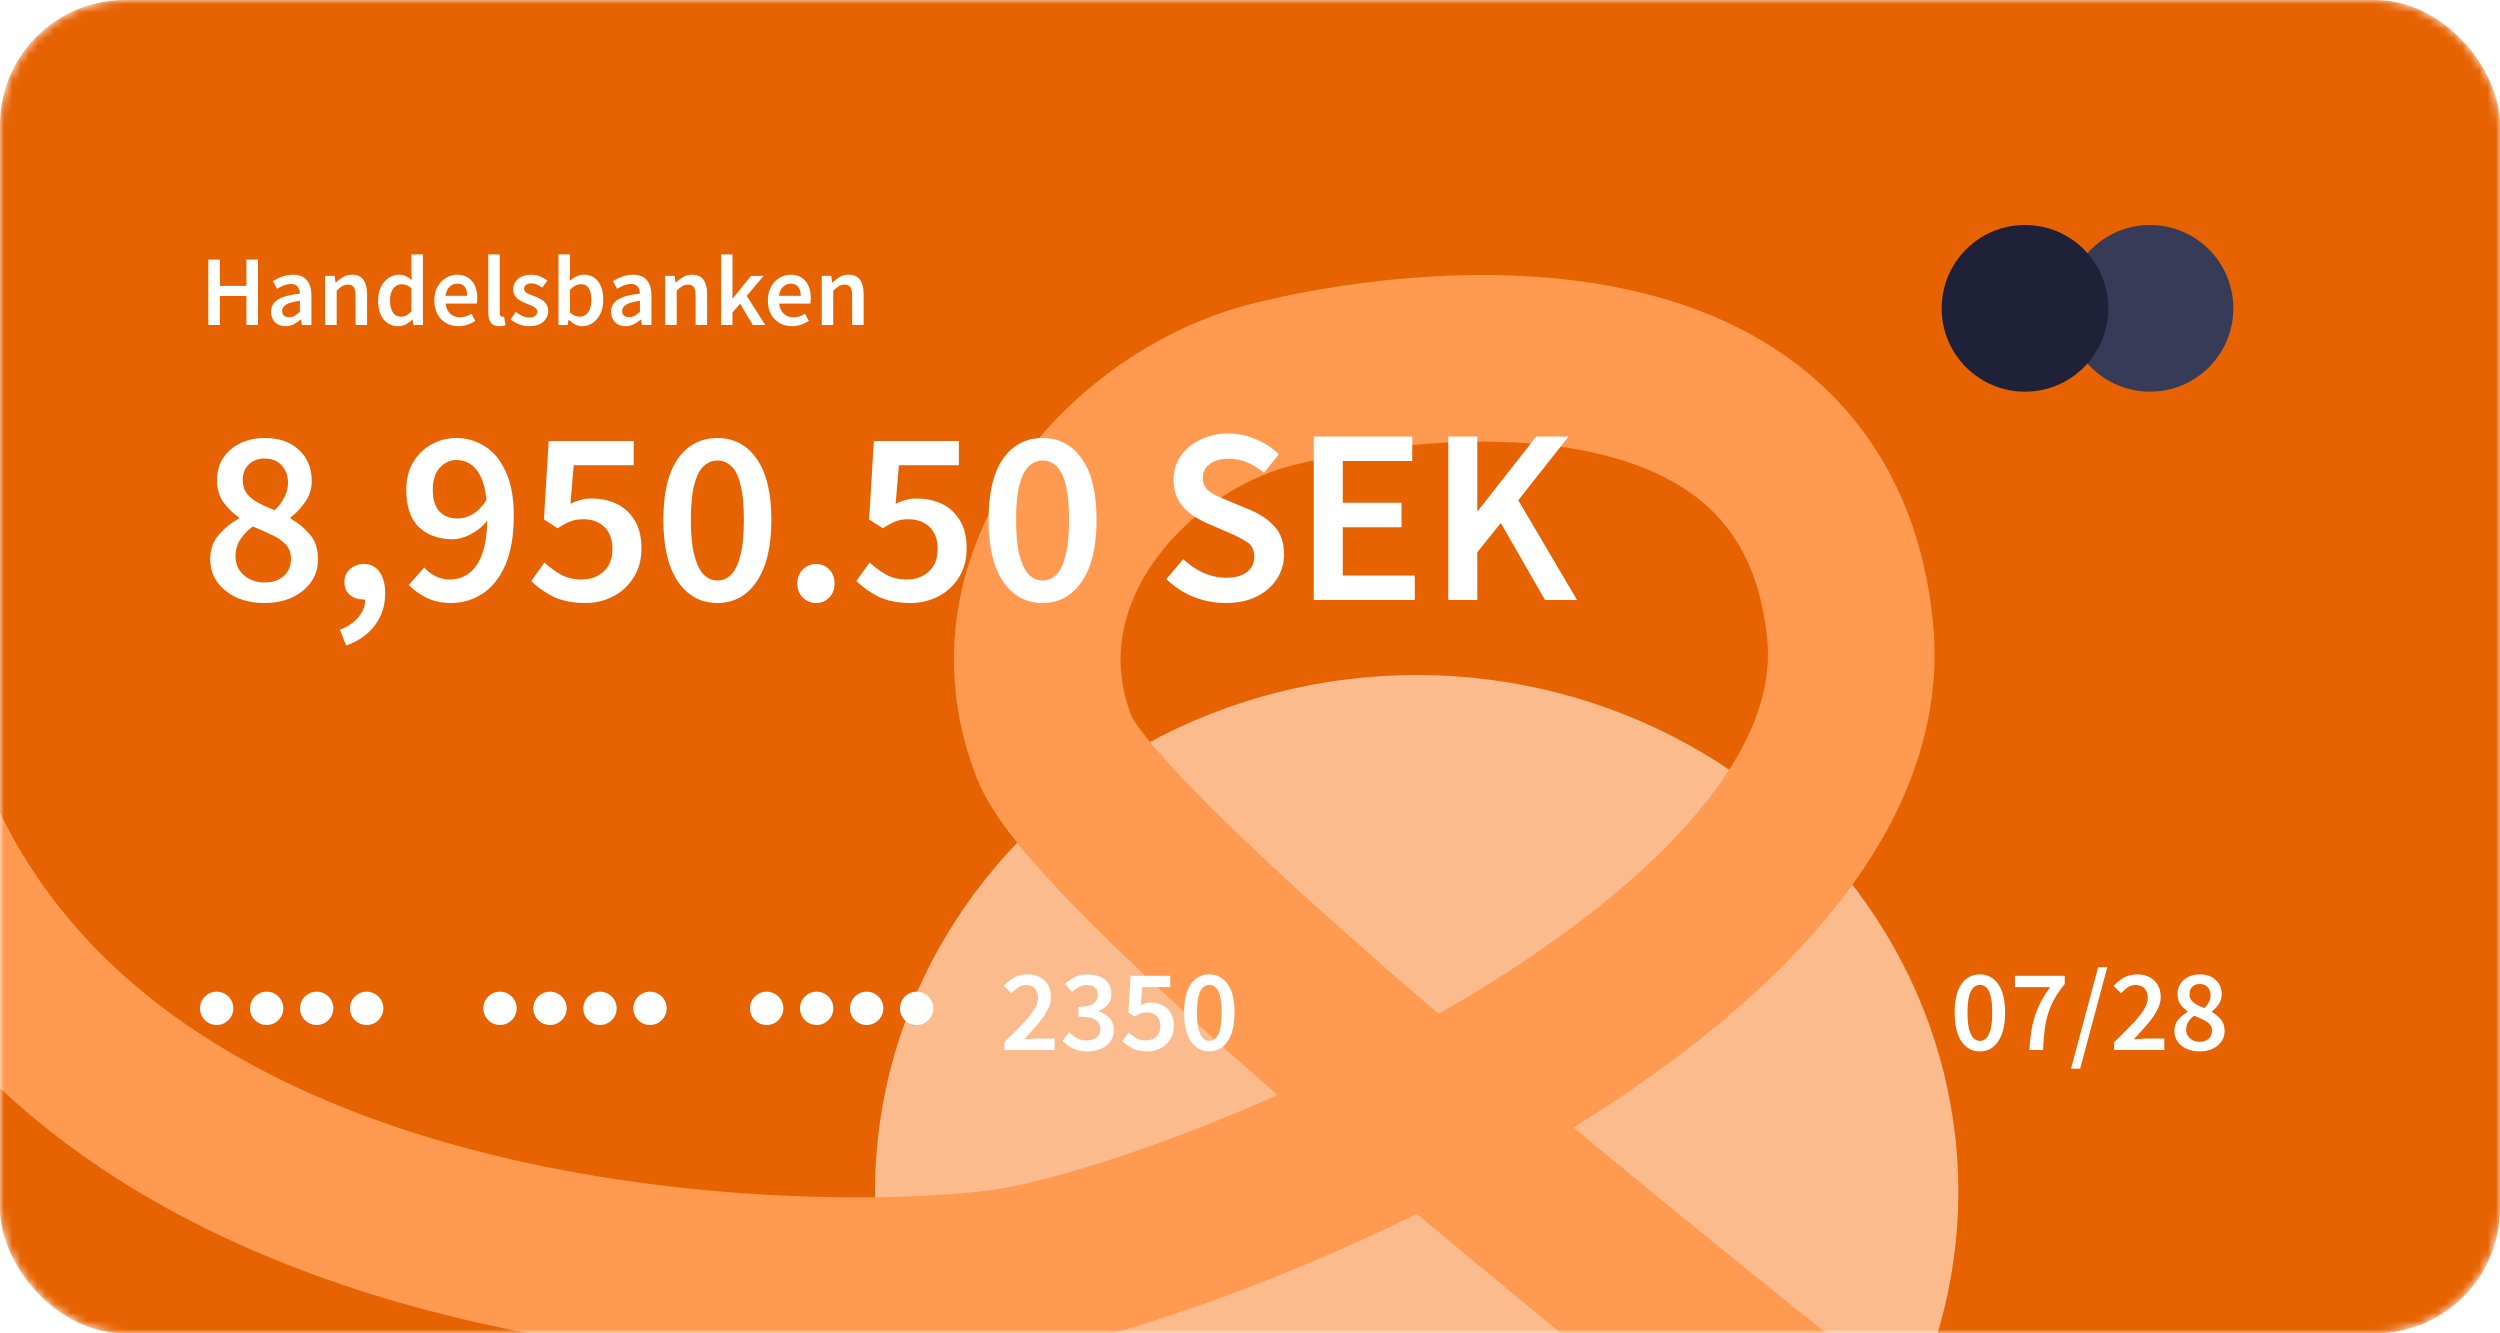 <svg width="300" height="160" viewBox="0 0 300 160 " fill="none" xmlns="http://www.w3.org/2000/svg">
<g filter="url(#filter0_b_46_349)">
<mask id="mask0_46_349" style="mask-type:none" maskUnits="userSpaceOnUse" x="0" y="0" width="300" height="160">
<rect width="300" height="160" rx="15" fill="#E76201"/>
</mask>
<g mask="url(#mask0_46_349)">
<rect width="300" height="160" rx="15" fill="#E76201"/>
<ellipse cx="170" cy="143" rx="65" ry="62" fill="#FCBB8C"/>
<path d="M-15.991 48.686C-29.491 156.686 96.509 156.114 120.509 152.686C144.509 149.258 226.009 115.687 222.009 75.686C218.009 35.686 169.509 41.815 152.509 46.187C135.509 50.559 118.509 69.187 126.509 89.687C134.509 110.187 288.509 226.686 288.509 226.686" stroke="#FF9A50" stroke-width="20"/>
<path d="M120.532 126V125.062C121.363 124.259 122.077 123.545 122.674 122.92C123.281 122.285 123.747 121.711 124.074 121.198C124.401 120.675 124.564 120.19 124.564 119.742C124.564 119.275 124.438 118.902 124.186 118.622C123.934 118.342 123.57 118.202 123.094 118.202C122.749 118.202 122.431 118.3 122.142 118.496C121.862 118.692 121.601 118.925 121.358 119.196L120.462 118.3C120.873 117.861 121.297 117.525 121.736 117.292C122.175 117.049 122.697 116.928 123.304 116.928C124.163 116.928 124.844 117.175 125.348 117.67C125.861 118.165 126.118 118.827 126.118 119.658C126.118 120.181 125.969 120.717 125.67 121.268C125.381 121.809 124.989 122.365 124.494 122.934C124.009 123.503 123.472 124.101 122.884 124.726C123.117 124.707 123.369 124.689 123.64 124.67C123.911 124.642 124.153 124.628 124.368 124.628H126.552V126H120.532ZM130.538 126.168C129.819 126.168 129.212 126.047 128.718 125.804C128.232 125.552 127.831 125.253 127.514 124.908L128.284 123.872C128.554 124.143 128.862 124.376 129.208 124.572C129.553 124.759 129.95 124.852 130.398 124.852C130.883 124.852 131.275 124.735 131.574 124.502C131.882 124.259 132.036 123.928 132.036 123.508C132.036 123.2 131.956 122.934 131.798 122.71C131.648 122.477 131.382 122.299 131 122.178C130.626 122.057 130.099 121.996 129.418 121.996V120.82C130.295 120.82 130.902 120.685 131.238 120.414C131.574 120.143 131.742 119.803 131.742 119.392C131.742 119.019 131.625 118.729 131.392 118.524C131.158 118.309 130.836 118.202 130.426 118.202C130.08 118.202 129.763 118.281 129.474 118.44C129.184 118.589 128.904 118.79 128.634 119.042L127.808 118.048C128.19 117.712 128.596 117.441 129.026 117.236C129.464 117.031 129.95 116.928 130.482 116.928C131.34 116.928 132.036 117.133 132.568 117.544C133.1 117.945 133.366 118.524 133.366 119.28C133.366 119.775 133.226 120.195 132.946 120.54C132.675 120.876 132.297 121.137 131.812 121.324V121.38C132.334 121.52 132.773 121.777 133.128 122.15C133.482 122.523 133.66 123.004 133.66 123.592C133.66 124.133 133.515 124.595 133.226 124.978C132.946 125.361 132.568 125.655 132.092 125.86C131.625 126.065 131.107 126.168 130.538 126.168ZM137.729 126.168C137.011 126.168 136.404 126.047 135.909 125.804C135.424 125.552 135.018 125.263 134.691 124.936L135.433 123.9C135.704 124.152 136.007 124.376 136.343 124.572C136.679 124.759 137.071 124.852 137.519 124.852C138.014 124.852 138.425 124.703 138.751 124.404C139.078 124.105 139.241 123.685 139.241 123.144C139.241 122.612 139.092 122.201 138.793 121.912C138.495 121.623 138.098 121.478 137.603 121.478C137.314 121.478 137.071 121.52 136.875 121.604C136.679 121.679 136.446 121.805 136.175 121.982L135.405 121.492L135.671 117.096H140.431V118.454H137.071L136.889 120.61C137.076 120.517 137.258 120.447 137.435 120.4C137.622 120.344 137.832 120.316 138.065 120.316C138.579 120.316 139.045 120.414 139.465 120.61C139.885 120.806 140.221 121.109 140.473 121.52C140.735 121.931 140.865 122.458 140.865 123.102C140.865 123.746 140.716 124.297 140.417 124.754C140.128 125.211 139.745 125.561 139.269 125.804C138.793 126.047 138.28 126.168 137.729 126.168ZM145.117 126.168C144.193 126.168 143.456 125.767 142.905 124.964C142.364 124.161 142.093 123.009 142.093 121.506C142.093 120.003 142.364 118.865 142.905 118.09C143.456 117.315 144.193 116.928 145.117 116.928C146.041 116.928 146.774 117.315 147.315 118.09C147.866 118.865 148.141 120.003 148.141 121.506C148.141 123.009 147.866 124.161 147.315 124.964C146.774 125.767 146.041 126.168 145.117 126.168ZM145.117 124.908C145.407 124.908 145.663 124.801 145.887 124.586C146.111 124.362 146.284 124.003 146.405 123.508C146.536 123.013 146.601 122.346 146.601 121.506C146.601 120.666 146.536 120.003 146.405 119.518C146.284 119.033 146.111 118.692 145.887 118.496C145.663 118.291 145.407 118.188 145.117 118.188C144.837 118.188 144.585 118.291 144.361 118.496C144.137 118.692 143.96 119.033 143.829 119.518C143.699 120.003 143.633 120.666 143.633 121.506C143.633 122.346 143.699 123.013 143.829 123.508C143.96 124.003 144.137 124.362 144.361 124.586C144.585 124.801 144.837 124.908 145.117 124.908Z" fill="white"/>
<path d="M237.584 126.168C236.66 126.168 235.923 125.767 235.372 124.964C234.831 124.161 234.56 123.009 234.56 121.506C234.56 120.003 234.831 118.865 235.372 118.09C235.923 117.315 236.66 116.928 237.584 116.928C238.508 116.928 239.241 117.315 239.782 118.09C240.333 118.865 240.608 120.003 240.608 121.506C240.608 123.009 240.333 124.161 239.782 124.964C239.241 125.767 238.508 126.168 237.584 126.168ZM237.584 124.908C237.873 124.908 238.13 124.801 238.354 124.586C238.578 124.362 238.751 124.003 238.872 123.508C239.003 123.013 239.068 122.346 239.068 121.506C239.068 120.666 239.003 120.003 238.872 119.518C238.751 119.033 238.578 118.692 238.354 118.496C238.13 118.291 237.873 118.188 237.584 118.188C237.304 118.188 237.052 118.291 236.828 118.496C236.604 118.692 236.427 119.033 236.296 119.518C236.165 120.003 236.1 120.666 236.1 121.506C236.1 122.346 236.165 123.013 236.296 123.508C236.427 124.003 236.604 124.362 236.828 124.586C237.052 124.801 237.304 124.908 237.584 124.908ZM243.53 126C243.586 124.945 243.698 124.003 243.866 123.172C244.034 122.332 244.29 121.534 244.636 120.778C244.981 120.022 245.438 119.247 246.008 118.454H241.794V117.096H247.772V118.076C247.249 118.72 246.824 119.336 246.498 119.924C246.18 120.512 245.928 121.109 245.742 121.716C245.564 122.313 245.434 122.962 245.35 123.662C245.266 124.353 245.205 125.132 245.168 126H243.53ZM248.523 128.24L251.785 116.06H252.877L249.615 128.24H248.523ZM253.7 126V125.062C254.531 124.259 255.245 123.545 255.842 122.92C256.449 122.285 256.915 121.711 257.242 121.198C257.569 120.675 257.732 120.19 257.732 119.742C257.732 119.275 257.606 118.902 257.354 118.622C257.102 118.342 256.738 118.202 256.262 118.202C255.917 118.202 255.599 118.3 255.31 118.496C255.03 118.692 254.769 118.925 254.526 119.196L253.63 118.3C254.041 117.861 254.465 117.525 254.904 117.292C255.343 117.049 255.865 116.928 256.472 116.928C257.331 116.928 258.012 117.175 258.516 117.67C259.029 118.165 259.286 118.827 259.286 119.658C259.286 120.181 259.137 120.717 258.838 121.268C258.549 121.809 258.157 122.365 257.662 122.934C257.177 123.503 256.64 124.101 256.052 124.726C256.285 124.707 256.537 124.689 256.808 124.67C257.079 124.642 257.321 124.628 257.536 124.628H259.72V126H253.7ZM263.944 126.168C263.365 126.168 262.847 126.065 262.39 125.86C261.932 125.645 261.573 125.356 261.312 124.992C261.05 124.628 260.92 124.203 260.92 123.718C260.92 123.167 261.083 122.705 261.41 122.332C261.736 121.959 262.11 121.66 262.53 121.436V121.38C262.184 121.137 261.89 120.848 261.648 120.512C261.414 120.167 261.298 119.761 261.298 119.294C261.298 118.809 261.414 118.393 261.648 118.048C261.881 117.693 262.198 117.418 262.6 117.222C263.01 117.026 263.472 116.928 263.986 116.928C264.788 116.928 265.423 117.152 265.89 117.6C266.366 118.039 266.604 118.617 266.604 119.336C266.604 119.775 266.478 120.171 266.226 120.526C265.974 120.881 265.703 121.165 265.414 121.38V121.436C265.824 121.669 266.184 121.963 266.492 122.318C266.8 122.673 266.954 123.149 266.954 123.746C266.954 124.203 266.828 124.614 266.576 124.978C266.324 125.342 265.974 125.631 265.526 125.846C265.078 126.061 264.55 126.168 263.944 126.168ZM264.532 120.974C264.774 120.731 264.956 120.484 265.078 120.232C265.208 119.98 265.274 119.714 265.274 119.434C265.274 119.042 265.157 118.72 264.924 118.468C264.69 118.207 264.368 118.076 263.958 118.076C263.612 118.076 263.323 118.183 263.09 118.398C262.856 118.613 262.74 118.911 262.74 119.294C262.74 119.593 262.819 119.845 262.978 120.05C263.136 120.246 263.351 120.419 263.622 120.568C263.902 120.708 264.205 120.843 264.532 120.974ZM263.972 125.02C264.401 125.02 264.751 124.903 265.022 124.67C265.302 124.427 265.442 124.101 265.442 123.69C265.442 123.363 265.344 123.097 265.148 122.892C264.961 122.687 264.704 122.509 264.378 122.36C264.06 122.201 263.701 122.043 263.3 121.884C263.02 122.089 262.786 122.332 262.6 122.612C262.422 122.892 262.334 123.205 262.334 123.55C262.334 123.989 262.492 124.343 262.81 124.614C263.127 124.885 263.514 125.02 263.972 125.02Z" fill="white"/>
<path d="M28 121C28 122.105 27.105 123 26 123C24.895 123 24 122.105 24 121C24 119.895 24.895 119 26 119C27.105 119 28 119.895 28 121Z" fill="white"/>
<path d="M34 121C34 122.105 33.105 123 32 123C30.895 123 30 122.105 30 121C30 119.895 30.895 119 32 119C33.105 119 34 119.895 34 121Z" fill="white"/>
<path d="M40 121C40 122.105 39.105 123 38 123C36.895 123 36 122.105 36 121C36 119.895 36.895 119 38 119C39.105 119 40 119.895 40 121Z" fill="white"/>
<path d="M46 121C46 122.105 45.105 123 44 123C42.895 123 42 122.105 42 121C42 119.895 42.895 119 44 119C45.105 119 46 119.895 46 121Z" fill="white"/>
<path d="M62 121C62 122.105 61.105 123 60 123C58.895 123 58 122.105 58 121C58 119.895 58.895 119 60 119C61.105 119 62 119.895 62 121Z" fill="white"/>
<path d="M68 121C68 122.105 67.105 123 66 123C64.895 123 64 122.105 64 121C64 119.895 64.895 119 66 119C67.105 119 68 119.895 68 121Z" fill="white"/>
<path d="M74 121C74 122.105 73.105 123 72 123C70.895 123 70 122.105 70 121C70 119.895 70.895 119 72 119C73.105 119 74 119.895 74 121Z" fill="white"/>
<path d="M80 121C80 122.105 79.105 123 78 123C76.895 123 76 122.105 76 121C76 119.895 76.895 119 78 119C79.105 119 80 119.895 80 121Z" fill="white"/>
<path d="M94 121C94 122.105 93.105 123 92 123C90.895 123 90 122.105 90 121C90 119.895 90.895 119 92 119C93.105 119 94 119.895 94 121Z" fill="white"/>
<path d="M100 121C100 122.105 99.105 123 98 123C96.895 123 96 122.105 96 121C96 119.895 96.895 119 98 119C99.105 119 100 119.895 100 121Z" fill="white"/>
<path d="M106 121C106 122.105 105.105 123 104 123C102.895 123 102 122.105 102 121C102 119.895 102.895 119 104 119C105.105 119 106 119.895 106 121Z" fill="white"/>
<path d="M112 121C112 122.105 111.105 123 110 123C108.895 123 108 122.105 108 121C108 119.895 108.895 119 110 119C111.105 119 112 119.895 112 121Z" fill="white"/>
<path d="M24.996 39V31.152H26.388V34.308H29.568V31.152H30.96V39H29.568V35.52H26.388V39H24.996ZM34.261 39.144C33.749 39.144 33.329 38.984 33.001 38.664C32.681 38.344 32.521 37.928 32.521 37.416C32.521 36.784 32.797 36.296 33.349 35.952C33.901 35.6 34.781 35.36 35.989 35.232C35.981 34.92 35.897 34.652 35.737 34.428C35.585 34.196 35.309 34.08 34.909 34.08C34.621 34.08 34.337 34.136 34.057 34.248C33.785 34.36 33.517 34.496 33.253 34.656L32.749 33.732C33.077 33.524 33.445 33.344 33.853 33.192C34.269 33.04 34.709 32.964 35.173 32.964C35.909 32.964 36.457 33.184 36.817 33.624C37.185 34.056 37.369 34.684 37.369 35.508V39H36.229L36.133 38.352H36.085C35.821 38.576 35.537 38.764 35.233 38.916C34.937 39.068 34.613 39.144 34.261 39.144ZM34.705 38.064C34.945 38.064 35.161 38.008 35.353 37.896C35.553 37.776 35.765 37.616 35.989 37.416V36.096C35.189 36.2 34.633 36.356 34.321 36.564C34.009 36.764 33.853 37.012 33.853 37.308C33.853 37.572 33.933 37.764 34.093 37.884C34.253 38.004 34.457 38.064 34.705 38.064ZM39.02 39V33.108H40.16L40.257 33.9H40.304C40.569 33.644 40.856 33.424 41.169 33.24C41.48 33.056 41.837 32.964 42.236 32.964C42.868 32.964 43.328 33.168 43.617 33.576C43.904 33.984 44.048 34.56 44.048 35.304V39H42.669V35.484C42.669 34.996 42.596 34.652 42.453 34.452C42.309 34.252 42.072 34.152 41.745 34.152C41.489 34.152 41.261 34.216 41.06 34.344C40.868 34.464 40.648 34.644 40.401 34.884V39H39.02ZM47.799 39.144C47.063 39.144 46.475 38.872 46.035 38.328C45.595 37.784 45.375 37.028 45.375 36.06C45.375 35.42 45.491 34.868 45.723 34.404C45.963 33.94 46.275 33.584 46.659 33.336C47.043 33.088 47.447 32.964 47.871 32.964C48.207 32.964 48.491 33.024 48.723 33.144C48.963 33.256 49.195 33.412 49.419 33.612L49.371 32.664V30.528H50.751V39H49.611L49.515 38.364H49.467C49.251 38.58 48.999 38.764 48.711 38.916C48.423 39.068 48.119 39.144 47.799 39.144ZM48.135 38.004C48.575 38.004 48.987 37.784 49.371 37.344V34.596C49.171 34.412 48.971 34.284 48.771 34.212C48.571 34.14 48.371 34.104 48.171 34.104C47.795 34.104 47.471 34.276 47.199 34.62C46.935 34.956 46.803 35.432 46.803 36.048C46.803 36.68 46.919 37.164 47.151 37.5C47.383 37.836 47.711 38.004 48.135 38.004ZM55.029 39.144C54.485 39.144 53.993 39.024 53.553 38.784C53.113 38.536 52.765 38.184 52.509 37.728C52.253 37.264 52.125 36.708 52.125 36.06C52.125 35.42 52.253 34.868 52.509 34.404C52.773 33.94 53.113 33.584 53.529 33.336C53.945 33.088 54.381 32.964 54.837 32.964C55.373 32.964 55.821 33.084 56.181 33.324C56.541 33.556 56.813 33.884 56.997 34.308C57.181 34.724 57.273 35.208 57.273 35.76C57.273 36.048 57.253 36.272 57.213 36.432H53.469C53.533 36.952 53.721 37.356 54.033 37.644C54.345 37.932 54.737 38.076 55.209 38.076C55.465 38.076 55.701 38.04 55.917 37.968C56.141 37.888 56.361 37.78 56.577 37.644L57.045 38.508C56.765 38.692 56.453 38.844 56.109 38.964C55.765 39.084 55.405 39.144 55.029 39.144ZM53.457 35.496H56.073C56.073 35.04 55.973 34.684 55.773 34.428C55.573 34.164 55.273 34.032 54.873 34.032C54.529 34.032 54.221 34.16 53.949 34.416C53.685 34.664 53.521 35.024 53.457 35.496ZM59.935 39.144C59.447 39.144 59.099 38.996 58.891 38.7C58.691 38.404 58.591 38 58.591 37.488V30.528H59.971V37.56C59.971 37.728 60.003 37.848 60.067 37.92C60.131 37.984 60.199 38.016 60.271 38.016C60.303 38.016 60.331 38.016 60.355 38.016C60.387 38.008 60.431 38 60.487 37.992L60.667 39.024C60.587 39.056 60.483 39.084 60.355 39.108C60.235 39.132 60.095 39.144 59.935 39.144ZM63.493 39.144C63.093 39.144 62.693 39.068 62.293 38.916C61.893 38.756 61.549 38.56 61.261 38.328L61.909 37.44C62.173 37.64 62.437 37.8 62.701 37.92C62.965 38.04 63.245 38.1 63.541 38.1C63.861 38.1 64.097 38.032 64.249 37.896C64.401 37.76 64.477 37.592 64.477 37.392C64.477 37.224 64.413 37.088 64.285 36.984C64.165 36.872 64.009 36.776 63.817 36.696C63.625 36.608 63.425 36.524 63.217 36.444C62.961 36.348 62.705 36.232 62.449 36.096C62.201 35.952 61.997 35.772 61.837 35.556C61.677 35.332 61.597 35.056 61.597 34.728C61.597 34.208 61.789 33.784 62.173 33.456C62.557 33.128 63.077 32.964 63.733 32.964C64.149 32.964 64.521 33.036 64.849 33.18C65.177 33.324 65.461 33.488 65.701 33.672L65.065 34.512C64.857 34.36 64.645 34.24 64.429 34.152C64.221 34.056 64.001 34.008 63.769 34.008C63.473 34.008 63.253 34.072 63.109 34.2C62.965 34.32 62.893 34.472 62.893 34.656C62.893 34.888 63.013 35.064 63.253 35.184C63.493 35.304 63.773 35.42 64.093 35.532C64.365 35.628 64.629 35.748 64.885 35.892C65.141 36.028 65.353 36.208 65.521 36.432C65.697 36.656 65.785 36.952 65.785 37.32C65.785 37.824 65.589 38.256 65.197 38.616C64.805 38.968 64.237 39.144 63.493 39.144ZM69.873 39.144C69.313 39.144 68.777 38.888 68.265 38.376H68.229L68.109 39H67.017V30.528H68.397V32.712L68.361 33.696C68.609 33.48 68.881 33.304 69.177 33.168C69.473 33.032 69.769 32.964 70.065 32.964C70.801 32.964 71.373 33.236 71.781 33.78C72.189 34.324 72.393 35.048 72.393 35.952C72.393 36.624 72.273 37.2 72.033 37.68C71.793 38.152 71.481 38.516 71.097 38.772C70.721 39.02 70.313 39.144 69.873 39.144ZM69.585 38.004C69.977 38.004 70.305 37.832 70.569 37.488C70.833 37.144 70.965 36.64 70.965 35.976C70.965 35.384 70.865 34.924 70.665 34.596C70.465 34.268 70.141 34.104 69.693 34.104C69.277 34.104 68.845 34.324 68.397 34.764V37.512C68.605 37.688 68.809 37.816 69.009 37.896C69.217 37.968 69.409 38.004 69.585 38.004ZM75.066 39.144C74.554 39.144 74.134 38.984 73.806 38.664C73.486 38.344 73.326 37.928 73.326 37.416C73.326 36.784 73.602 36.296 74.154 35.952C74.706 35.6 75.586 35.36 76.794 35.232C76.786 34.92 76.702 34.652 76.542 34.428C76.39 34.196 76.114 34.08 75.714 34.08C75.426 34.08 75.142 34.136 74.862 34.248C74.59 34.36 74.322 34.496 74.058 34.656L73.554 33.732C73.882 33.524 74.25 33.344 74.658 33.192C75.074 33.04 75.514 32.964 75.978 32.964C76.714 32.964 77.262 33.184 77.622 33.624C77.99 34.056 78.174 34.684 78.174 35.508V39H77.034L76.938 38.352H76.89C76.626 38.576 76.342 38.764 76.038 38.916C75.742 39.068 75.418 39.144 75.066 39.144ZM75.51 38.064C75.75 38.064 75.966 38.008 76.158 37.896C76.358 37.776 76.57 37.616 76.794 37.416V36.096C75.994 36.2 75.438 36.356 75.126 36.564C74.814 36.764 74.658 37.012 74.658 37.308C74.658 37.572 74.738 37.764 74.898 37.884C75.058 38.004 75.262 38.064 75.51 38.064ZM79.825 39V33.108H80.965L81.061 33.9H81.109C81.373 33.644 81.661 33.424 81.973 33.24C82.285 33.056 82.641 32.964 83.041 32.964C83.673 32.964 84.133 33.168 84.421 33.576C84.709 33.984 84.853 34.56 84.853 35.304V39H83.473V35.484C83.473 34.996 83.401 34.652 83.257 34.452C83.113 34.252 82.877 34.152 82.549 34.152C82.293 34.152 82.065 34.216 81.865 34.344C81.673 34.464 81.453 34.644 81.205 34.884V39H79.825ZM86.54 39V30.528H87.896V35.82H87.932L90.116 33.108H91.628L89.612 35.508L91.832 39H90.332L88.82 36.444L87.896 37.5V39H86.54ZM95.048 39.144C94.504 39.144 94.012 39.024 93.572 38.784C93.132 38.536 92.784 38.184 92.528 37.728C92.272 37.264 92.144 36.708 92.144 36.06C92.144 35.42 92.272 34.868 92.528 34.404C92.792 33.94 93.132 33.584 93.548 33.336C93.964 33.088 94.4 32.964 94.856 32.964C95.392 32.964 95.84 33.084 96.2 33.324C96.56 33.556 96.832 33.884 97.016 34.308C97.2 34.724 97.292 35.208 97.292 35.76C97.292 36.048 97.272 36.272 97.232 36.432H93.488C93.552 36.952 93.74 37.356 94.052 37.644C94.364 37.932 94.756 38.076 95.228 38.076C95.484 38.076 95.72 38.04 95.936 37.968C96.16 37.888 96.38 37.78 96.596 37.644L97.064 38.508C96.784 38.692 96.472 38.844 96.128 38.964C95.784 39.084 95.424 39.144 95.048 39.144ZM93.476 35.496H96.092C96.092 35.04 95.992 34.684 95.792 34.428C95.592 34.164 95.292 34.032 94.892 34.032C94.548 34.032 94.24 34.16 93.968 34.416C93.704 34.664 93.54 35.024 93.476 35.496ZM98.61 39V33.108H99.75L99.846 33.9H99.894C100.158 33.644 100.446 33.424 100.758 33.24C101.07 33.056 101.426 32.964 101.826 32.964C102.458 32.964 102.918 33.168 103.206 33.576C103.494 33.984 103.638 34.56 103.638 35.304V39H102.258V35.484C102.258 34.996 102.186 34.652 102.042 34.452C101.898 34.252 101.662 34.152 101.334 34.152C101.078 34.152 100.85 34.216 100.65 34.344C100.458 34.464 100.238 34.644 99.99 34.884V39H98.61Z" fill="white"/>
<path d="M268 37C268 42.523 263.523 47 258 47C252.477 47 248 42.523 248 37C248 31.477 252.477 27 258 27C263.523 27 268 31.477 268 37Z" fill="#373B58"/>
<path d="M253 37C253 42.523 248.523 47 243 47C237.477 47 233 42.523 233 37C233 31.477 237.477 27 243 27C248.523 27 253 31.477 253 37Z" fill="#1E2138"/>
<path d="M31.71 72.36C30.47 72.36 29.36 72.14 28.38 71.7C27.4 71.24 26.63 70.62 26.07 69.84C25.51 69.06 25.23 68.15 25.23 67.11C25.23 65.93 25.58 64.94 26.28 64.14C26.98 63.34 27.78 62.7 28.68 62.22V62.1C27.94 61.58 27.31 60.96 26.79 60.24C26.29 59.5 26.04 58.63 26.04 57.63C26.04 56.59 26.29 55.7 26.79 54.96C27.29 54.2 27.97 53.61 28.83 53.19C29.71 52.77 30.7 52.56 31.8 52.56C33.52 52.56 34.88 53.04 35.88 54C36.9 54.94 37.41 56.18 37.41 57.72C37.41 58.66 37.14 59.51 36.6 60.27C36.06 61.03 35.48 61.64 34.86 62.1V62.22C35.74 62.72 36.51 63.35 37.17 64.11C37.83 64.87 38.16 65.89 38.16 67.17C38.16 68.15 37.89 69.03 37.35 69.81C36.81 70.59 36.06 71.21 35.1 71.67C34.14 72.13 33.01 72.36 31.71 72.36ZM32.97 61.23C33.49 60.71 33.88 60.18 34.14 59.64C34.42 59.1 34.56 58.53 34.56 57.93C34.56 57.09 34.31 56.4 33.81 55.86C33.31 55.3 32.62 55.02 31.74 55.02C31 55.02 30.38 55.25 29.88 55.71C29.38 56.17 29.13 56.81 29.13 57.63C29.13 58.27 29.3 58.81 29.64 59.25C29.98 59.67 30.44 60.04 31.02 60.36C31.62 60.66 32.27 60.95 32.97 61.23ZM31.77 69.9C32.69 69.9 33.44 69.65 34.02 69.15C34.62 68.63 34.92 67.93 34.92 67.05C34.92 66.35 34.71 65.78 34.29 65.34C33.89 64.9 33.34 64.52 32.64 64.2C31.96 63.86 31.19 63.52 30.33 63.18C29.73 63.62 29.23 64.14 28.83 64.74C28.45 65.34 28.26 66.01 28.26 66.75C28.26 67.69 28.6 68.45 29.28 69.03C29.96 69.61 30.79 69.9 31.77 69.9ZM41.541 77.46L40.791 75.57C41.771 75.19 42.521 74.67 43.041 74.01C43.581 73.37 43.841 72.68 43.821 71.94C43.781 71.94 43.731 71.94 43.671 71.94C43.631 71.94 43.591 71.94 43.551 71.94C42.971 71.94 42.451 71.76 41.991 71.4C41.551 71.02 41.331 70.49 41.331 69.81C41.331 69.17 41.561 68.66 42.021 68.28C42.481 67.88 43.021 67.68 43.641 67.68C44.461 67.68 45.091 67.99 45.531 68.61C45.991 69.23 46.221 70.1 46.221 71.22C46.221 72.68 45.811 73.95 44.991 75.03C44.171 76.13 43.021 76.94 41.541 77.46ZM51.933 58.8C51.933 59.92 52.193 60.77 52.713 61.35C53.253 61.93 54.003 62.22 54.963 62.22C55.523 62.22 56.103 62.05 56.703 61.71C57.323 61.35 57.883 60.78 58.383 60C58.203 58.32 57.793 57.1 57.153 56.34C56.513 55.58 55.723 55.2 54.783 55.2C54.003 55.2 53.333 55.51 52.773 56.13C52.213 56.75 51.933 57.64 51.933 58.8ZM54.153 72.36C53.013 72.36 52.023 72.15 51.183 71.73C50.343 71.31 49.633 70.8 49.053 70.2L50.913 68.1C51.273 68.52 51.723 68.87 52.263 69.15C52.823 69.41 53.393 69.54 53.973 69.54C54.773 69.54 55.503 69.32 56.163 68.88C56.823 68.44 57.363 67.71 57.783 66.69C58.203 65.65 58.433 64.25 58.473 62.49C57.913 63.17 57.253 63.71 56.493 64.11C55.733 64.51 55.003 64.71 54.303 64.71C52.663 64.71 51.323 64.23 50.283 63.27C49.263 62.29 48.753 60.8 48.753 58.8C48.753 57.52 49.023 56.42 49.563 55.5C50.123 54.56 50.853 53.84 51.753 53.34C52.673 52.82 53.673 52.56 54.753 52.56C55.993 52.56 57.133 52.89 58.173 53.55C59.233 54.21 60.073 55.23 60.693 56.61C61.333 57.97 61.653 59.72 61.653 61.86C61.653 64.32 61.303 66.33 60.603 67.89C59.903 69.43 58.983 70.56 57.843 71.28C56.703 72 55.473 72.36 54.153 72.36ZM70.253 72.36C68.713 72.36 67.413 72.1 66.353 71.58C65.313 71.04 64.443 70.42 63.743 69.72L65.333 67.5C65.913 68.04 66.563 68.52 67.283 68.94C68.003 69.34 68.843 69.54 69.803 69.54C70.863 69.54 71.743 69.22 72.443 68.58C73.143 67.94 73.493 67.04 73.493 65.88C73.493 64.74 73.173 63.86 72.533 63.24C71.893 62.62 71.043 62.31 69.983 62.31C69.363 62.31 68.843 62.4 68.423 62.58C68.003 62.74 67.503 63.01 66.923 63.39L65.273 62.34L65.843 52.92H76.043V55.83H68.843L68.453 60.45C68.853 60.25 69.243 60.1 69.623 60C70.023 59.88 70.473 59.82 70.973 59.82C72.073 59.82 73.073 60.03 73.973 60.45C74.873 60.87 75.593 61.52 76.133 62.4C76.693 63.28 76.973 64.41 76.973 65.79C76.973 67.17 76.653 68.35 76.013 69.33C75.393 70.31 74.573 71.06 73.553 71.58C72.533 72.1 71.433 72.36 70.253 72.36ZM86.084 72.36C84.104 72.36 82.524 71.5 81.344 69.78C80.184 68.06 79.604 65.59 79.604 62.37C79.604 59.15 80.184 56.71 81.344 55.05C82.524 53.39 84.104 52.56 86.084 52.56C88.064 52.56 89.634 53.39 90.794 55.05C91.974 56.71 92.564 59.15 92.564 62.37C92.564 65.59 91.974 68.06 90.794 69.78C89.634 71.5 88.064 72.36 86.084 72.36ZM86.084 69.66C86.704 69.66 87.254 69.43 87.734 68.97C88.214 68.49 88.584 67.72 88.844 66.66C89.124 65.6 89.264 64.17 89.264 62.37C89.264 60.57 89.124 59.15 88.844 58.11C88.584 57.07 88.214 56.34 87.734 55.92C87.254 55.48 86.704 55.26 86.084 55.26C85.484 55.26 84.944 55.48 84.464 55.92C83.984 56.34 83.604 57.07 83.324 58.11C83.044 59.15 82.904 60.57 82.904 62.37C82.904 64.17 83.044 65.6 83.324 66.66C83.604 67.72 83.984 68.49 84.464 68.97C84.944 69.43 85.484 69.66 86.084 69.66ZM97.925 72.36C97.305 72.36 96.775 72.14 96.335 71.7C95.895 71.26 95.675 70.7 95.675 70.02C95.675 69.34 95.895 68.78 96.335 68.34C96.775 67.9 97.305 67.68 97.925 67.68C98.565 67.68 99.095 67.9 99.515 68.34C99.935 68.78 100.145 69.34 100.145 70.02C100.145 70.7 99.935 71.26 99.515 71.7C99.095 72.14 98.565 72.36 97.925 72.36ZM109.277 72.36C107.737 72.36 106.437 72.1 105.377 71.58C104.337 71.04 103.467 70.42 102.767 69.72L104.357 67.5C104.937 68.04 105.587 68.52 106.307 68.94C107.027 69.34 107.867 69.54 108.827 69.54C109.887 69.54 110.767 69.22 111.467 68.58C112.167 67.94 112.517 67.04 112.517 65.88C112.517 64.74 112.197 63.86 111.557 63.24C110.917 62.62 110.067 62.31 109.007 62.31C108.387 62.31 107.867 62.4 107.447 62.58C107.027 62.74 106.527 63.01 105.947 63.39L104.297 62.34L104.867 52.92H115.067V55.83H107.867L107.477 60.45C107.877 60.25 108.267 60.1 108.647 60C109.047 59.88 109.497 59.82 109.997 59.82C111.097 59.82 112.097 60.03 112.997 60.45C113.897 60.87 114.617 61.52 115.157 62.4C115.717 63.28 115.997 64.41 115.997 65.79C115.997 67.17 115.677 68.35 115.037 69.33C114.417 70.31 113.597 71.06 112.577 71.58C111.557 72.1 110.457 72.36 109.277 72.36ZM125.108 72.36C123.128 72.36 121.548 71.5 120.368 69.78C119.208 68.06 118.628 65.59 118.628 62.37C118.628 59.15 119.208 56.71 120.368 55.05C121.548 53.39 123.128 52.56 125.108 52.56C127.088 52.56 128.658 53.39 129.818 55.05C130.998 56.71 131.588 59.15 131.588 62.37C131.588 65.59 130.998 68.06 129.818 69.78C128.658 71.5 127.088 72.36 125.108 72.36ZM125.108 69.66C125.728 69.66 126.278 69.43 126.758 68.97C127.238 68.49 127.608 67.72 127.868 66.66C128.148 65.6 128.288 64.17 128.288 62.37C128.288 60.57 128.148 59.15 127.868 58.11C127.608 57.07 127.238 56.34 126.758 55.92C126.278 55.48 125.728 55.26 125.108 55.26C124.508 55.26 123.968 55.48 123.488 55.92C123.008 56.34 122.628 57.07 122.348 58.11C122.068 59.15 121.928 60.57 121.928 62.37C121.928 64.17 122.068 65.6 122.348 66.66C122.628 67.72 123.008 68.49 123.488 68.97C123.968 69.43 124.508 69.66 125.108 69.66ZM147.034 72.36C145.714 72.36 144.434 72.11 143.194 71.61C141.974 71.11 140.894 70.4 139.954 69.48L141.994 67.11C142.694 67.77 143.494 68.31 144.394 68.73C145.294 69.13 146.194 69.33 147.094 69.33C148.214 69.33 149.064 69.1 149.644 68.64C150.224 68.18 150.514 67.57 150.514 66.81C150.514 65.99 150.224 65.4 149.644 65.04C149.084 64.68 148.364 64.31 147.484 63.93L144.784 62.76C144.144 62.48 143.514 62.12 142.894 61.68C142.294 61.24 141.794 60.68 141.394 60C141.014 59.32 140.824 58.5 140.824 57.54C140.824 56.5 141.104 55.57 141.664 54.75C142.244 53.91 143.024 53.25 144.004 52.77C145.004 52.27 146.144 52.02 147.424 52.02C148.564 52.02 149.664 52.25 150.724 52.71C151.784 53.15 152.694 53.75 153.454 54.51L151.684 56.73C151.064 56.21 150.404 55.8 149.704 55.5C149.024 55.2 148.264 55.05 147.424 55.05C146.504 55.05 145.754 55.26 145.174 55.68C144.614 56.08 144.334 56.64 144.334 57.36C144.334 57.86 144.474 58.28 144.754 58.62C145.054 58.94 145.444 59.22 145.924 59.46C146.404 59.68 146.914 59.9 147.454 60.12L150.124 61.23C151.284 61.73 152.234 62.39 152.974 63.21C153.714 64.01 154.084 65.12 154.084 66.54C154.084 67.6 153.804 68.57 153.244 69.45C152.684 70.33 151.874 71.04 150.814 71.58C149.774 72.1 148.514 72.36 147.034 72.36ZM157.652 72V52.38H169.472V55.32H161.132V60.33H168.182V63.27H161.132V69.06H169.772V72H157.652ZM173.795 72V52.38H177.275V61.29H177.365L184.355 52.38H188.225L182.195 60.03L189.245 72H185.405L180.095 62.76L177.275 66.27V72H173.795Z" fill="white"/>
</g>
</g>
<defs>
<filter id="filter0_b_46_349" x="-4" y="-4" width="308" height="168" filterUnits="userSpaceOnUse" color-interpolation-filters="sRGB">
<feFlood flood-opacity="0" result="BackgroundImageFix"/>
<feGaussianBlur in="BackgroundImageFix" stdDeviation="2"/>
<feComposite in2="SourceAlpha" operator="in" result="effect1_backgroundBlur_46_349"/>
<feBlend mode="normal" in="SourceGraphic" in2="effect1_backgroundBlur_46_349" result="shape"/>
</filter>
</defs>
</svg>
